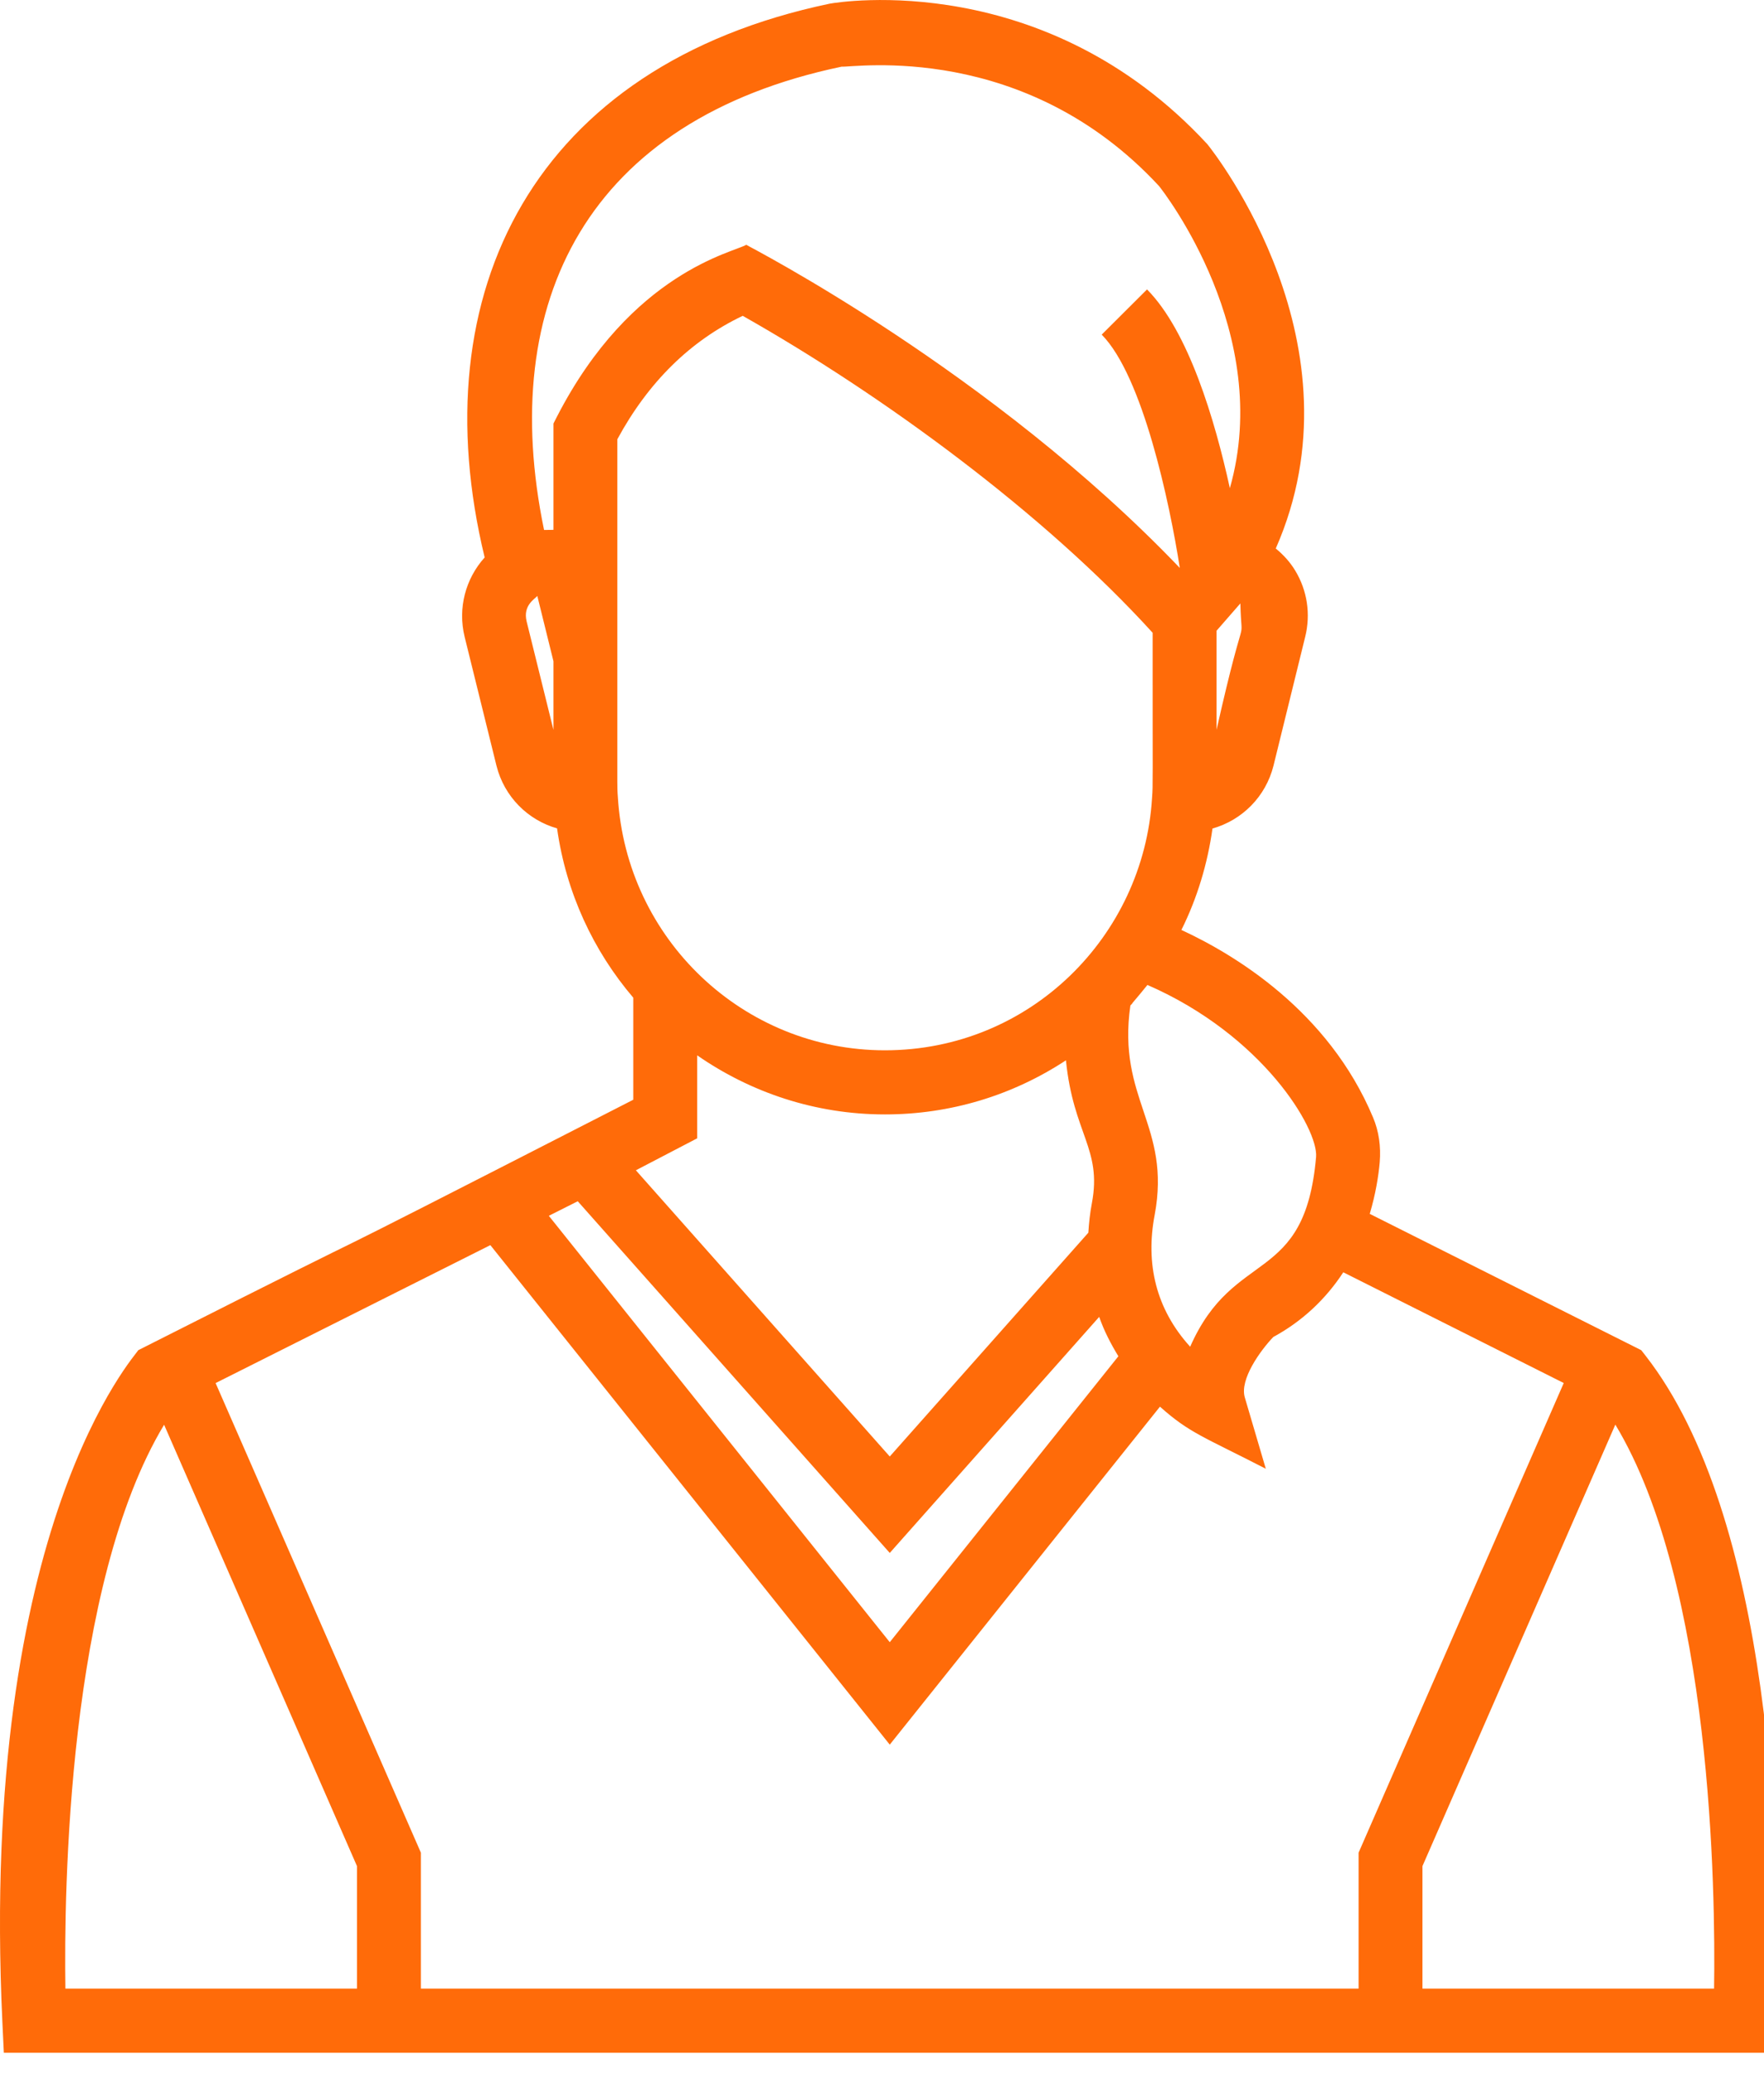 <svg width="40" height="47" viewBox="0 0 40 47" fill="none" xmlns="http://www.w3.org/2000/svg">
<path d="M0.087 46.549C5.248 46.549 35.108 46.549 40.264 46.549C40.463 41.967 40.135 34.365 37.318 30.747L37.216 30.617L31.06 27.526C31.194 27.076 31.259 26.663 31.286 26.359C31.316 25.994 31.266 25.652 31.136 25.342C30.12 22.912 27.971 21.634 26.789 21.088C27.15 20.363 27.382 19.584 27.494 18.788C28.163 18.599 28.701 18.069 28.878 17.361L29.596 14.442C29.724 13.927 29.644 13.393 29.37 12.939C29.252 12.743 29.1 12.579 28.929 12.438C30.955 7.836 27.562 3.497 27.377 3.269C23.703 -0.704 19.06 0.039 18.815 0.083C12.116 1.485 9.531 6.62 10.99 12.641C10.558 13.12 10.376 13.787 10.536 14.442L11.258 17.364C11.434 18.066 11.967 18.595 12.632 18.785C12.837 20.243 13.454 21.562 14.36 22.624V24.938C4.747 29.861 10.838 26.721 3.134 30.618C3.119 30.691 -0.481 34.517 0.054 45.856L0.087 46.549ZM38.868 45.094H32.255V42.317L36.629 32.305C38.82 35.941 38.901 42.885 38.868 45.094ZM29.843 26.235C29.588 29.167 27.98 28.281 26.988 30.539C26.208 29.681 25.973 28.651 26.183 27.55C26.562 25.527 25.327 24.926 25.632 22.801L25.678 22.752V22.746C25.705 22.716 25.948 22.426 26.019 22.335C28.635 23.475 29.894 25.596 29.843 26.235ZM15.809 23.931C17.023 24.774 18.489 25.271 20.066 25.271C21.551 25.271 22.962 24.839 24.171 24.044C24.338 25.715 24.991 26.049 24.76 27.279C24.716 27.507 24.693 27.732 24.679 27.953L20.176 33.028L14.419 26.538L15.809 25.813V23.931H15.809ZM13.998 17.72V14.906C13.998 13.87 13.998 9.759 13.998 9.962C14.699 8.666 15.655 7.726 16.842 7.162C20.022 8.961 23.683 11.647 26.137 14.349C26.135 17.791 26.147 17.8 26.124 18.083L26.123 18.101C25.931 21.226 23.361 23.817 20.066 23.817C16.862 23.817 14.203 21.302 14.01 18.07C14 17.954 13.998 17.838 13.998 17.72ZM13.101 27.24L20.176 35.215L24.925 29.862C25.034 30.175 25.186 30.47 25.36 30.755L20.176 37.239L12.445 27.57L13.101 27.24ZM27.586 16.55V14.303C27.649 14.23 28.189 13.611 28.126 13.684C28.155 14.821 28.278 13.479 27.586 16.55ZM19.083 1.512C19.37 1.53 23.231 0.925 26.282 4.219C26.402 4.369 28.885 7.569 27.888 11.07C27.546 9.512 26.951 7.516 26.01 6.563L24.982 7.588C25.911 8.528 26.521 11.393 26.753 12.879C22.492 8.42 16.997 5.598 16.921 5.551C16.645 5.722 14.32 6.164 12.63 9.447L12.55 9.604V12.015C12.477 12.016 12.264 12.018 12.337 12.018C11.264 6.836 13.319 2.72 19.083 1.512ZM12.184 13.514L12.55 14.995V16.551L11.942 14.093C11.853 13.726 12.125 13.587 12.184 13.514ZM11.119 28.235L20.176 39.562L26.303 31.898C26.97 32.495 27.29 32.579 28.703 33.306L28.227 31.689C28.105 31.279 28.584 30.62 28.873 30.318C29.519 29.968 30.057 29.468 30.46 28.851L35.459 31.362L30.807 42.012V45.094H9.544V42.012L4.889 31.363L11.119 28.235ZM3.721 32.308L8.095 42.317V45.094H1.483C1.45 42.885 1.532 35.946 3.721 32.308Z" fill="#FF6B09"/>
</svg>
